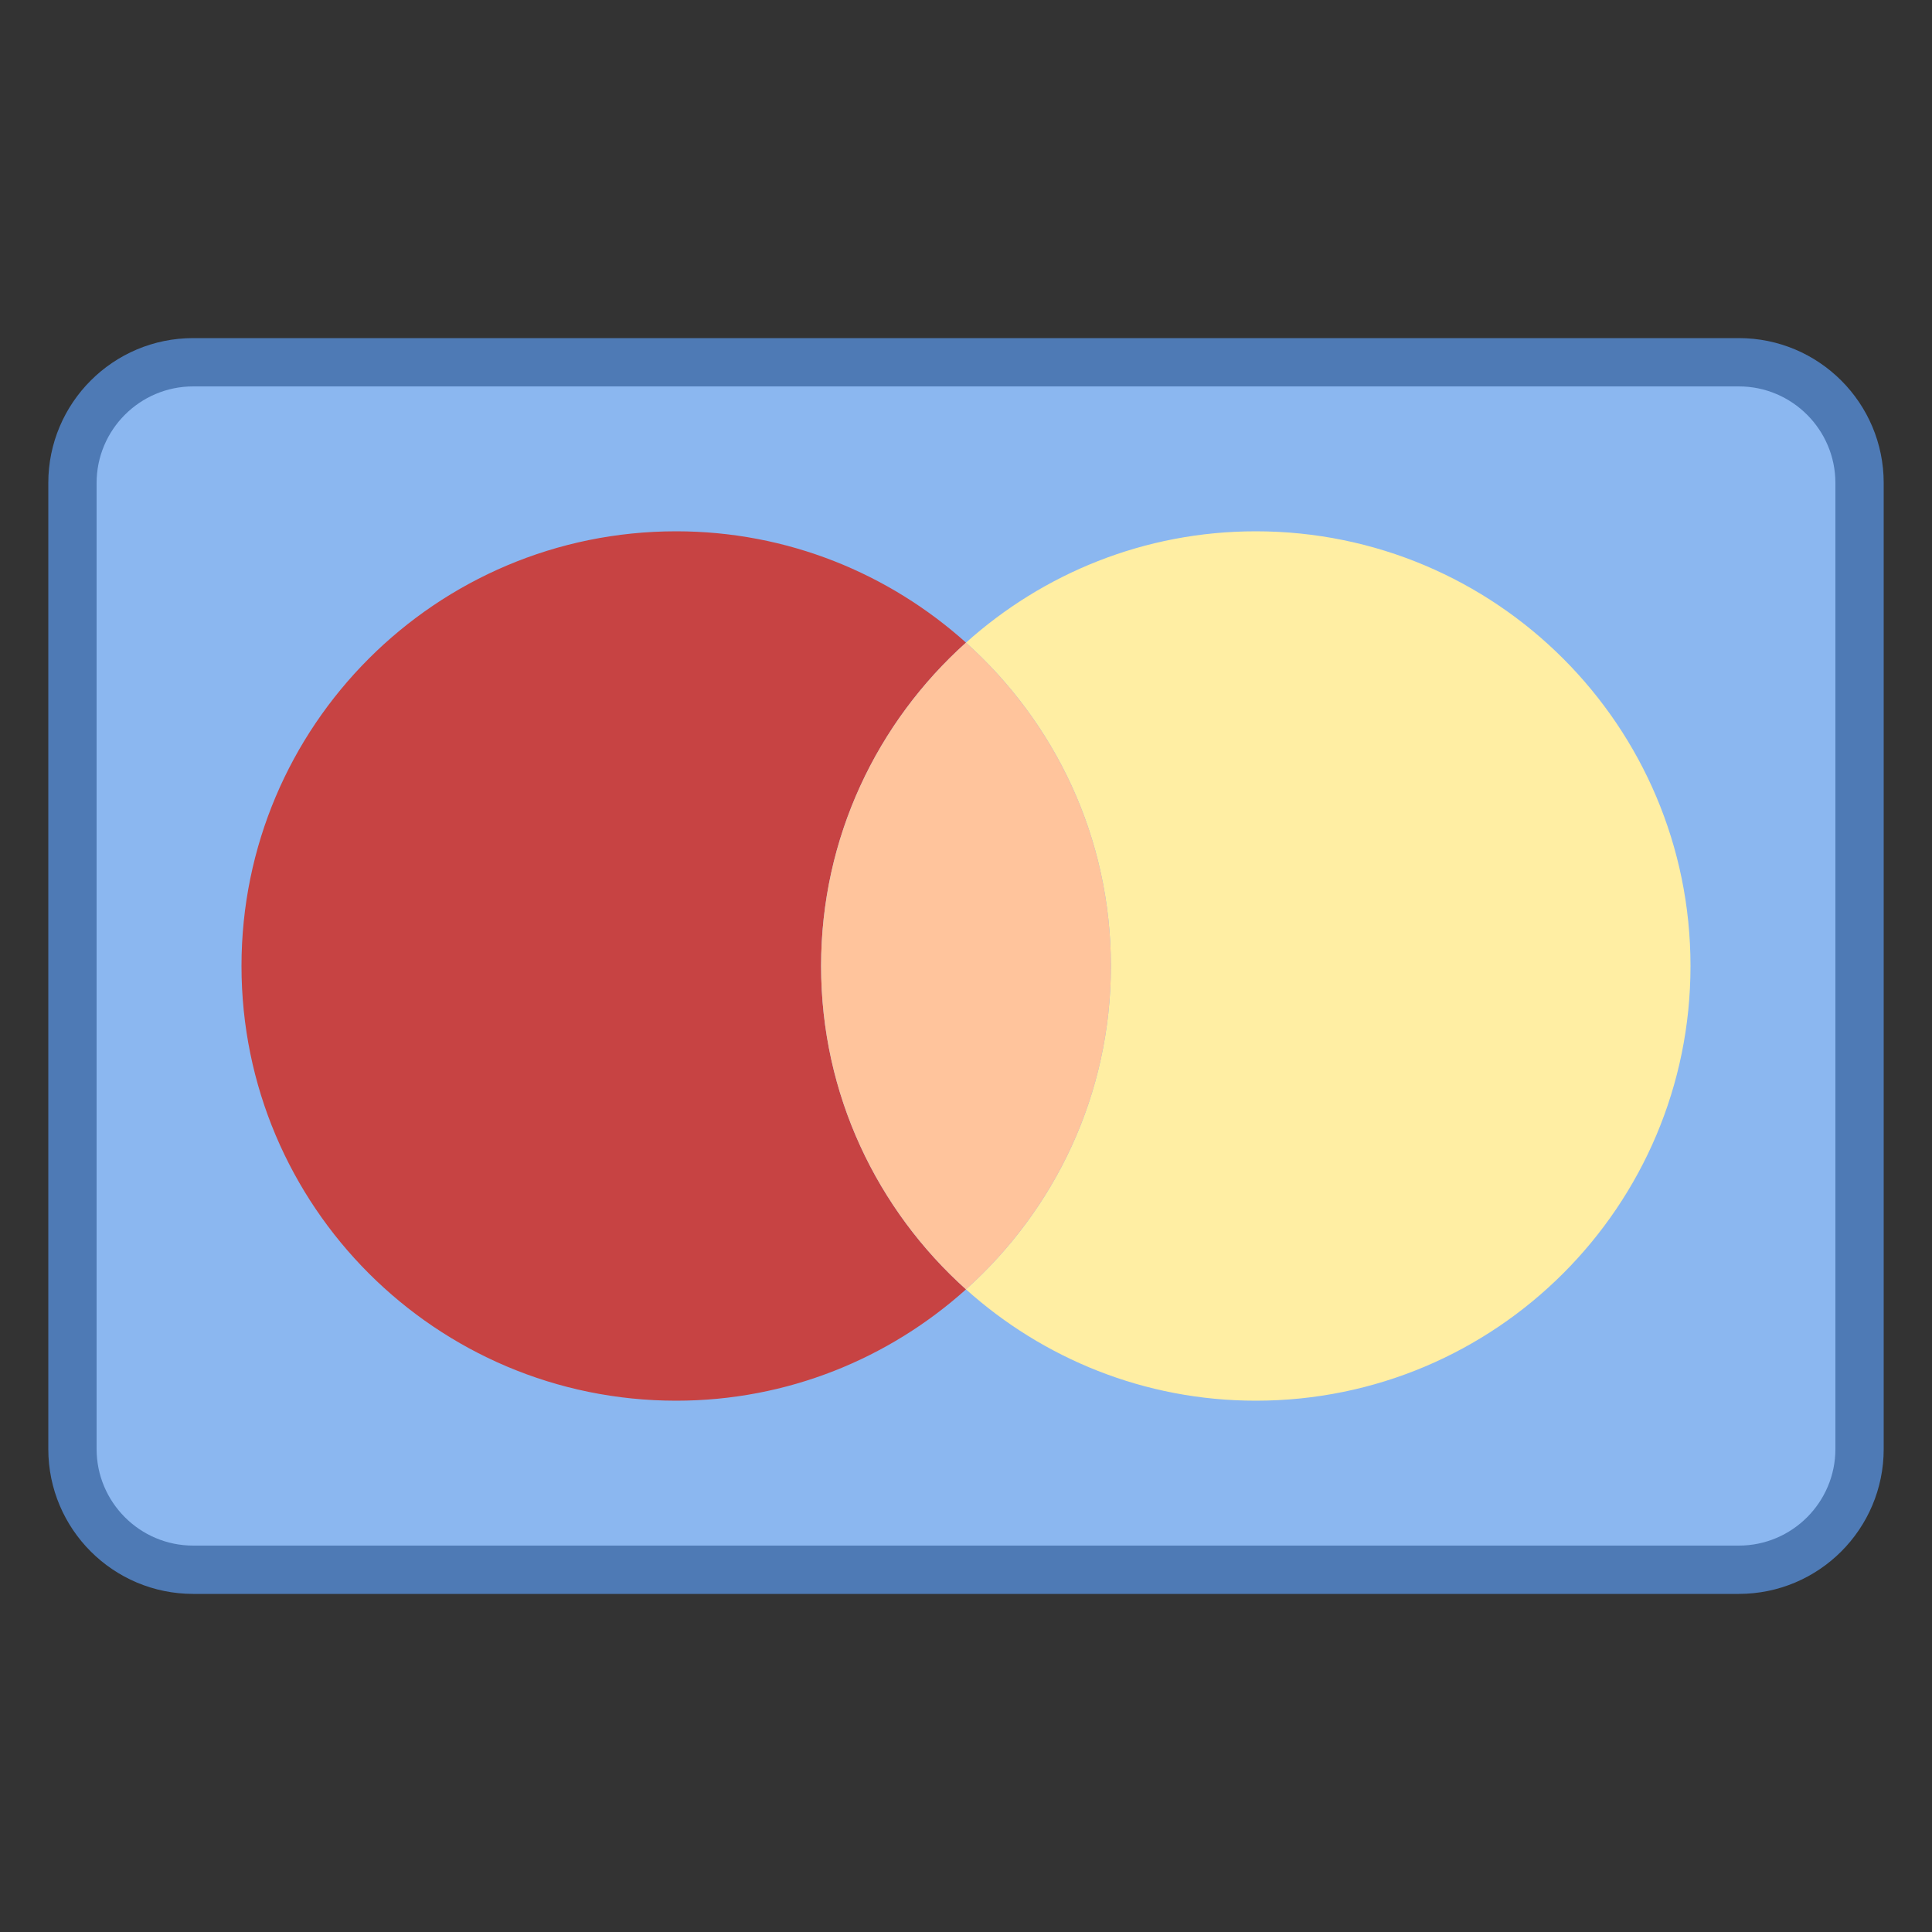 <svg xmlns="http://www.w3.org/2000/svg" viewBox="0 0 40 40"><rect x="0" y="0" width="40" height="40" fill="#333333" stroke="none"/><path fill="#8bb7f0" d="M4,32.5c-1.379,0-2.5-1.122-2.5-2.5V10c0-1.378,1.121-2.5,2.5-2.5h32c1.379,0,2.5,1.122,2.5,2.5v20 c0,1.378-1.121,2.5-2.5,2.5H4z"/><path fill="#4e7ab5" d="M36,8c1.103,0,2,0.897,2,2v20c0,1.103-0.897,2-2,2H4c-1.103,0-2-0.897-2-2V10c0-1.103,0.897-2,2-2 H36 M36,7H4c-1.657,0-3,1.343-3,3v20c0,1.657,1.343,3,3,3h32c1.657,0,3-1.343,3-3V10C39,8.343,37.657,7,36,7L36,7z"/><path fill="#c74343" d="M17,20c0-2.662,1.163-5.047,3-6.695C18.407,11.876,16.308,11,14,11c-4.971,0-9,4.029-9,9 c0,4.971,4.029,9,9,9c2.308,0,4.407-0.876,6-2.305C18.163,25.047,17,22.662,17,20z"/><path fill="#ffeea3" d="M26,11c-2.308,0-4.407,0.876-6,2.305c1.837,1.648,3,4.033,3,6.695c0,2.662-1.163,5.047-3,6.695 C21.593,28.124,23.692,29,26,29c4.971,0,9-4.029,9-9C35,15.029,30.971,11,26,11z"/><g><path fill="#ffc49c" d="M23,20c0-2.662-1.163-5.047-3-6.695c-1.837,1.648-3,4.033-3,6.695c0,2.662,1.163,5.047,3,6.695 C21.837,25.047,23,22.662,23,20z"/></g></svg>